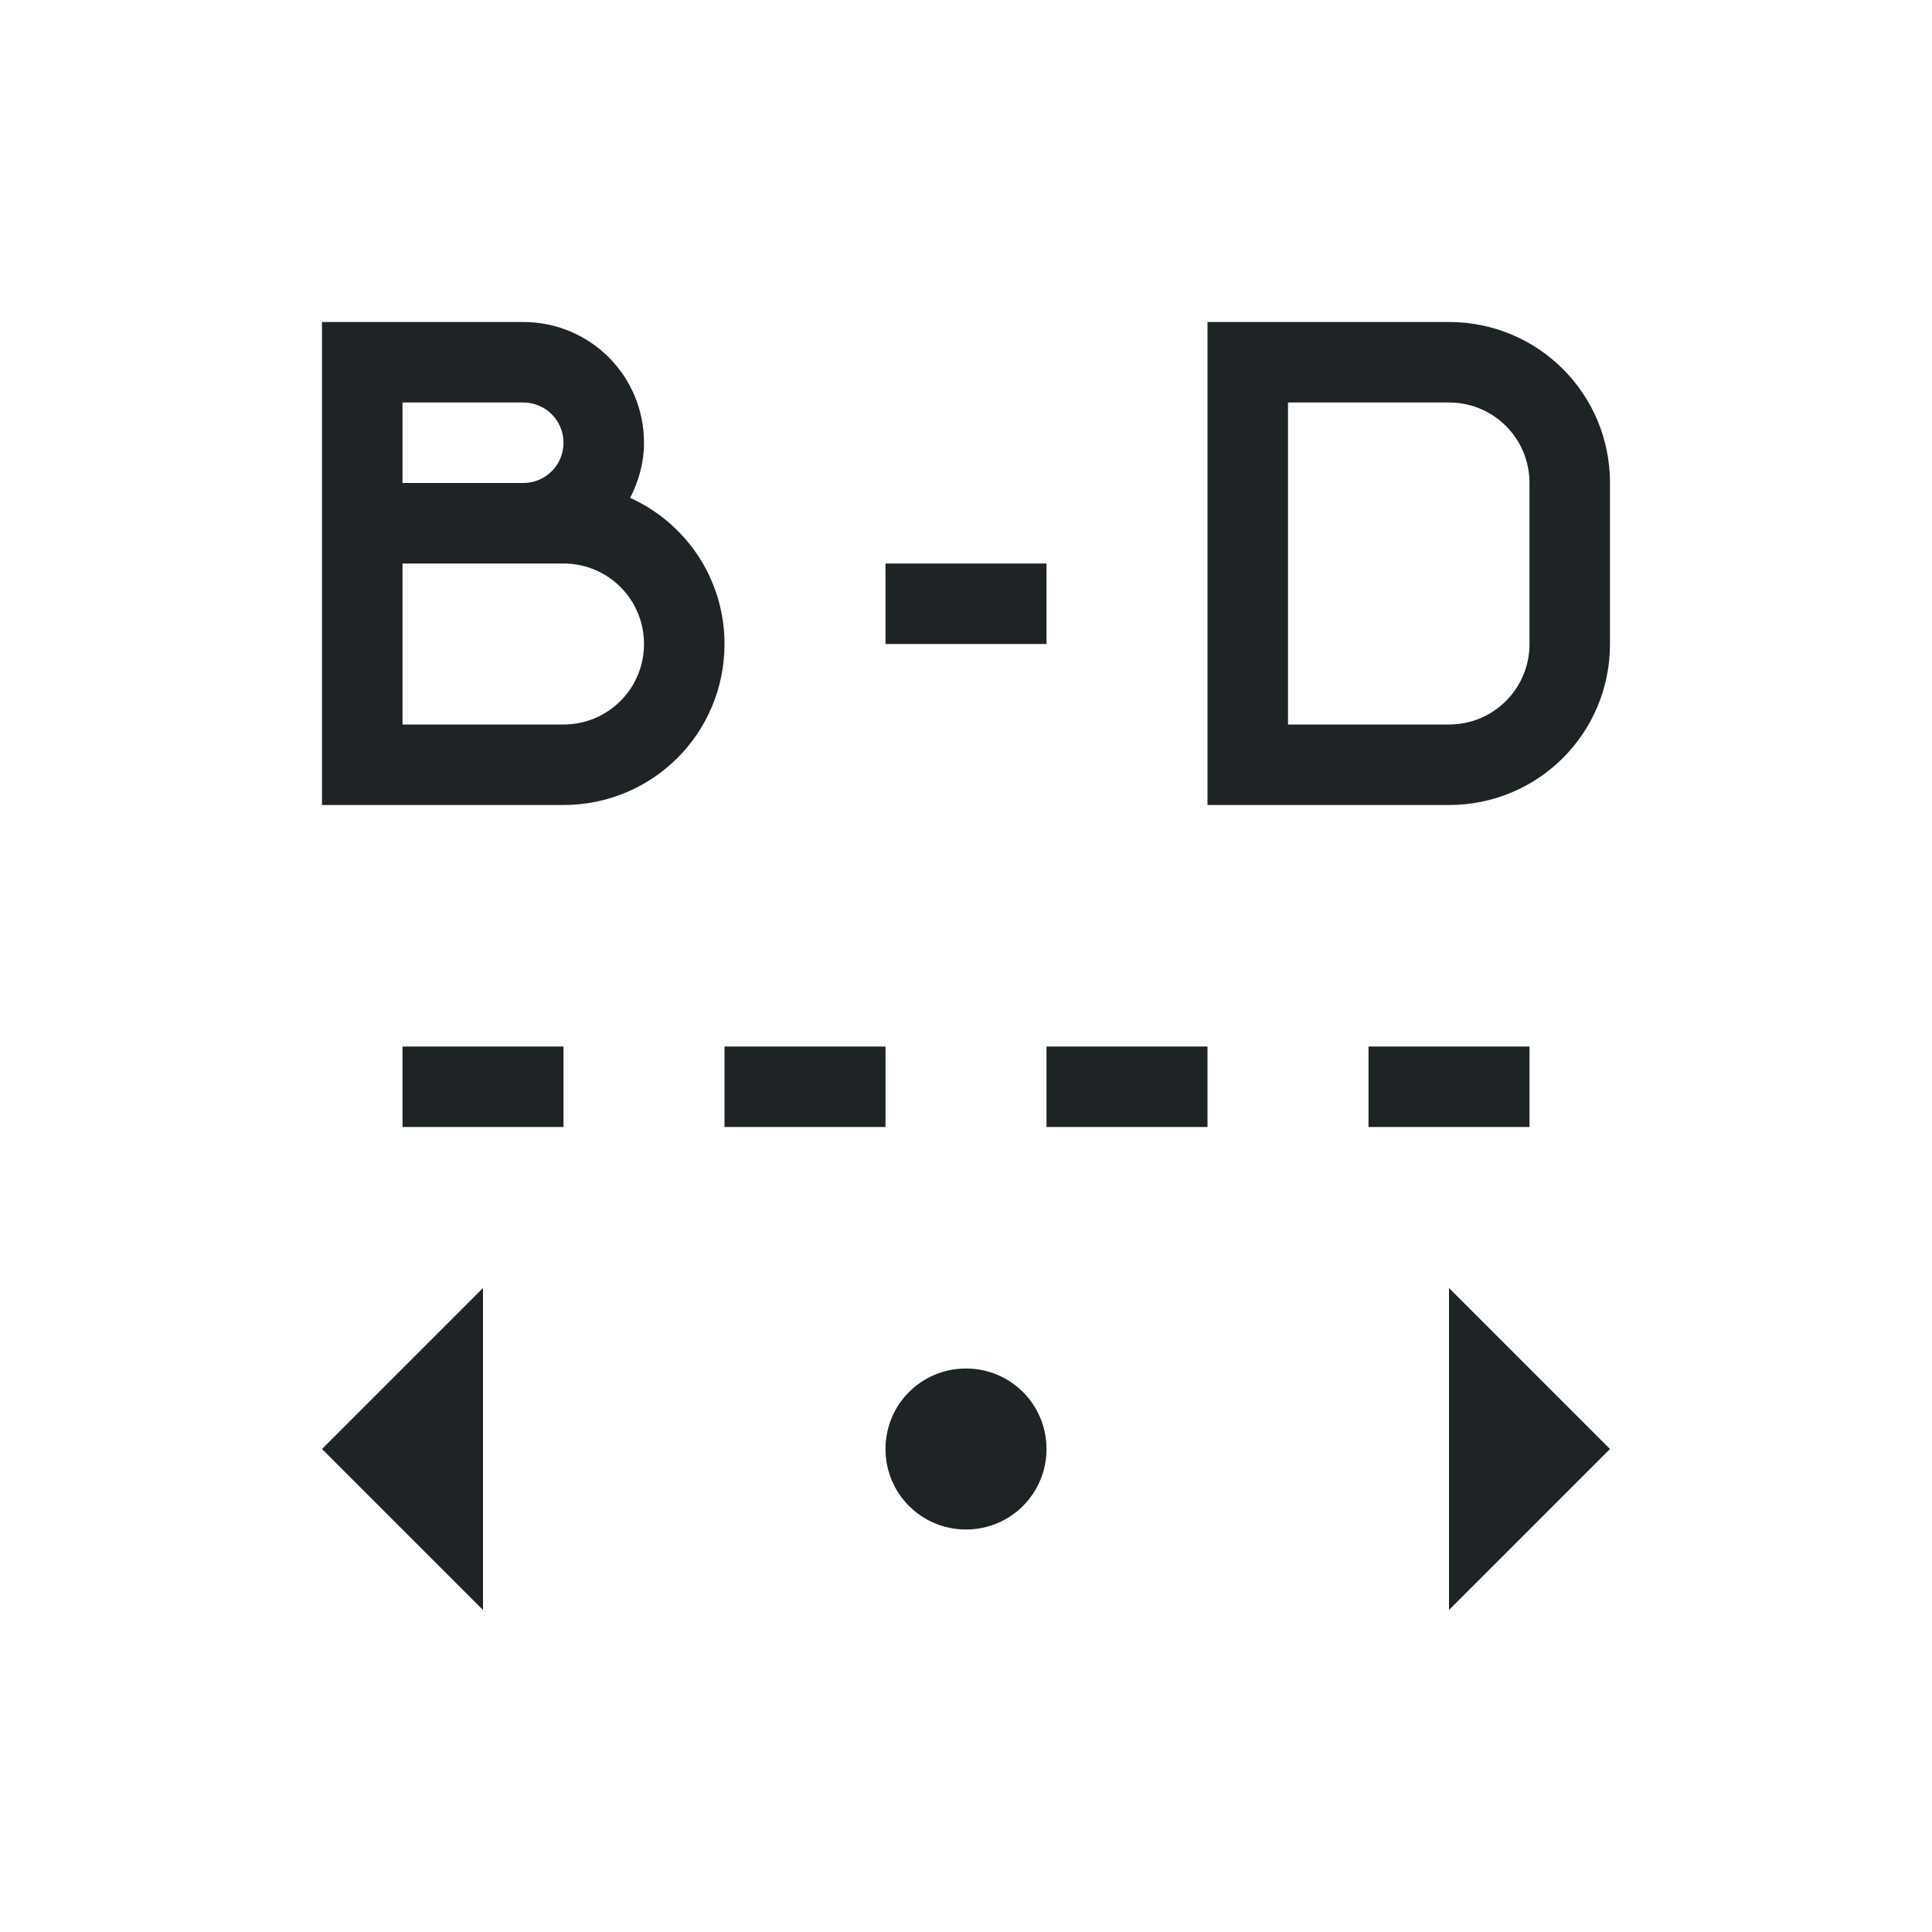 <svg xmlns="http://www.w3.org/2000/svg" viewBox="0 0 24 24">
  <defs id="defs3051">
    <style type="text/css" id="current-color-scheme">
      .ColorScheme-Text {
        color:#1e2326;
      }
      </style>
  </defs>
 <path style="fill:currentColor;fill-opacity:1;stroke:none" 
     d="M 4 4 L 4 6 L 4 7 L 4 9 L 4 10 L 5 10 L 7 10 C 8.108 10 9 9.108 9 8 C 9 7.189 8.519 6.498 7.828 6.184 C 7.934 5.978 8 5.748 8 5.5 C 8 4.669 7.331 4 6.5 4 L 5 4 L 4 4 z M 15 4 L 15 10 L 17 10 L 18 10 C 19.108 10 20 9.108 20 8 L 20 6 C 20 4.892 19.108 4 18 4 L 17 4 L 15 4 z M 5 5 L 6.5 5 C 6.777 5 7 5.223 7 5.5 C 7 5.777 6.777 6 6.5 6 L 5 6 L 5 5 z M 16 5 L 17 5 L 18 5 C 18.554 5 19 5.446 19 6 L 19 8 C 19 8.554 18.554 9 18 9 L 17 9 L 16 9 L 16 5 z M 5 7 L 6.5 7 L 7 7 C 7.554 7 8 7.446 8 8 C 8 8.554 7.554 9 7 9 L 5 9 L 5 7 z M 11 7 L 11 8 L 13 8 L 13 7 L 11 7 z M 5 13 L 5 14 L 7 14 L 7 13 L 5 13 z M 9 13 L 9 14 L 11 14 L 11 13 L 9 13 z M 13 13 L 13 14 L 15 14 L 15 13 L 13 13 z M 17 13 L 17 14 L 19 14 L 19 13 L 17 13 z M 6 16 L 4 18 L 6 20 L 6 16 z M 18 16 L 18 20 L 20 18 L 18 16 z M 12 17 C 11.446 17 11 17.446 11 18 C 11 18.554 11.446 19 12 19 C 12.554 19 13 18.554 13 18 C 13 17.446 12.554 17 12 17 z "
     class="ColorScheme-Text"
     />
</svg>
